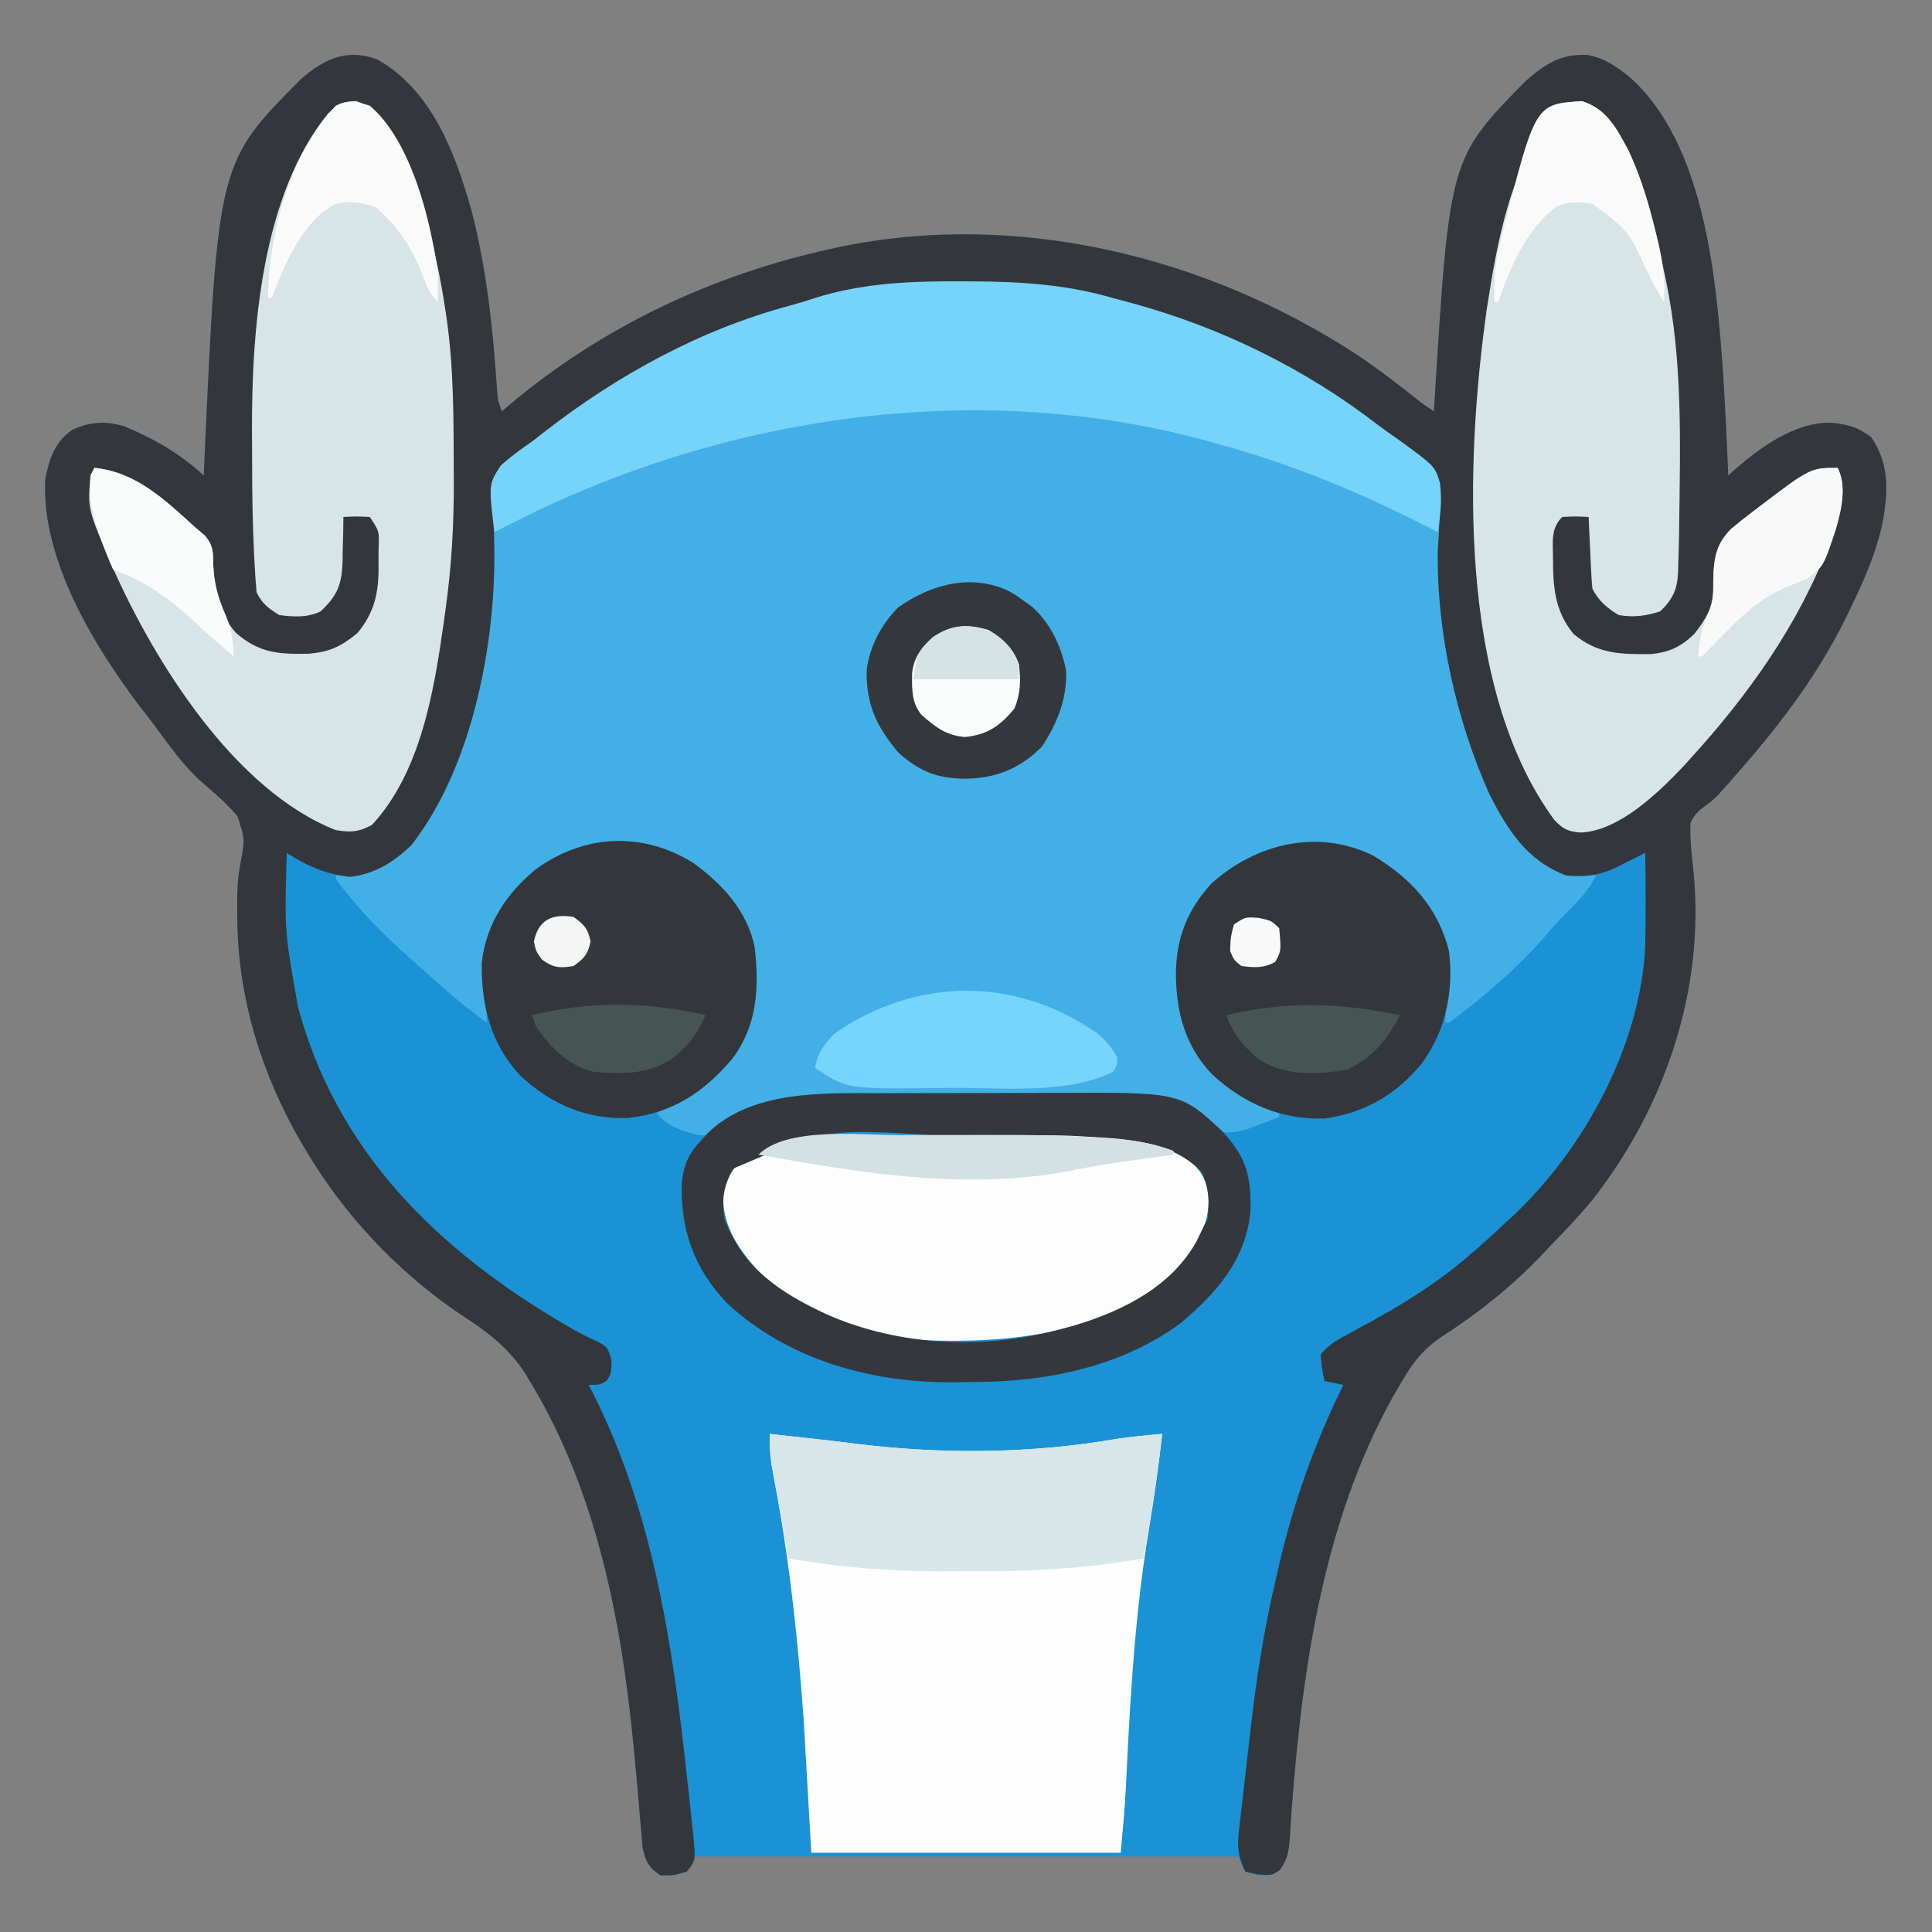 <?xml version="1.0" encoding="UTF-8"?>
<svg version="1.1" xmlns="http://www.w3.org/2000/svg" width="512" height="512">
<rect width="100%" height="100%" fill="#808080" stroke="none"/>
<path d="M0 0 C14.331 8.093 20.532 24.669 24.805 39.715 C28.965 55.549 30.617 71.808 31.696 88.101 C31.878 90.379 31.878 90.379 32.93 93.188 C33.55 92.654 34.17 92.12 34.809 91.57 C59.426 70.858 88.565 57.083 119.93 50.188 C120.677 50.022 121.424 49.857 122.193 49.687 C169.364 39.797 219.394 52.056 259.281 78.023 C265.402 82.127 271.186 86.576 276.93 91.188 C277.92 91.847 278.91 92.507 279.93 93.188 C279.969 92.52 280.009 91.853 280.05 91.166 C284.067 26.237 284.067 26.237 304.156 5.738 C309.349 1.197 313.657 -1.69 320.77 -1.227 C324.365 -0.537 327.086 0.987 329.93 3.188 C330.493 3.615 331.056 4.043 331.637 4.484 C351.89 22.223 354.849 58.688 356.594 83.586 C357.147 92.448 357.582 101.315 357.93 110.188 C358.371 109.792 358.813 109.397 359.268 108.989 C366.201 102.893 375.33 96.158 384.957 96.195 C389.281 96.566 392.583 97.414 395.93 100.188 C400.607 107.204 400.3 114.213 398.93 122.25 C397.17 130.762 393.752 138.423 389.93 146.188 C389.619 146.827 389.308 147.467 388.987 148.126 C381.057 164.258 370.171 178.115 358.242 191.5 C357.509 192.328 356.775 193.155 356.02 194.008 C353.93 196.188 353.93 196.188 351.996 197.617 C350.052 199.063 349.016 200.007 347.93 202.188 C347.732 206.542 348.231 210.773 348.722 215.09 C351.826 246.387 341.142 277.67 321.93 302.188 C318.466 306.389 314.734 310.296 310.93 314.188 C309.655 315.555 309.655 315.555 308.355 316.949 C300.517 325.162 291.594 332.224 282.062 338.397 C277.477 341.422 274.785 344.671 271.992 349.375 C271.57 350.074 271.147 350.773 270.712 351.494 C251.276 384.466 245.276 424.28 242.379 461.906 C242.3 462.922 242.221 463.939 242.139 464.986 C242.004 466.853 241.886 468.721 241.788 470.591 C241.524 474.424 241.359 476.584 239.094 479.77 C236.93 481.188 236.93 481.188 233.305 481.188 C232.191 480.858 231.077 480.527 229.93 480.188 C229.27 478.868 228.61 477.548 227.93 476.188 C180.41 476.188 132.89 476.188 83.93 476.188 C83.27 477.507 82.61 478.827 81.93 480.188 C78.555 481.188 78.555 481.188 74.93 481.188 C71.699 478.93 70.998 477.517 70.188 473.629 C70.054 472.195 69.939 470.758 69.84 469.32 C69.77 468.542 69.701 467.763 69.63 466.961 C69.481 465.285 69.34 463.609 69.205 461.933 C68.844 457.495 68.416 453.064 67.988 448.633 C67.86 447.297 67.86 447.297 67.73 445.934 C64.534 413.386 57.913 379.559 40.93 351.188 C40.326 350.179 39.723 349.171 39.102 348.133 C34.796 341.602 29.667 337.53 23.211 333.34 C7.25 322.87 -6.946 308.347 -17.07 292.188 C-17.611 291.326 -17.611 291.326 -18.162 290.446 C-30.224 270.892 -37.313 249.153 -37.195 226.062 C-37.203 225.334 -37.21 224.605 -37.218 223.854 C-37.226 220.216 -37.069 216.789 -36.387 213.211 C-35.136 206.654 -35.136 206.654 -37.122 200.501 C-40.163 196.9 -43.749 193.904 -47.301 190.823 C-51.723 186.735 -55.198 181.731 -58.779 176.914 C-60.017 175.259 -61.283 173.629 -62.555 172 C-74.929 155.818 -89.243 132.356 -88.07 111.188 C-87.074 105.936 -85.558 101.393 -81.07 98.188 C-76.282 95.902 -72.103 95.693 -67.07 97.188 C-59.088 100.547 -52.466 104.333 -46.07 110.188 C-46.031 109.269 -45.991 108.35 -45.95 107.403 C-42.339 27.274 -42.339 27.274 -20.223 5.082 C-14.208 -0.212 -7.899 -3.1 0 0 Z " fill="#1A92D5" transform="translate(100.07,15.812)"/>
<path d="M0 0 C0.855 0.003 1.711 0.006 2.592 0.009 C15.378 0.076 27.357 0.839 39.688 4.438 C41.341 4.879 42.994 5.319 44.648 5.758 C68.421 12.283 90.454 23.068 109.961 38.184 C111.789 39.511 113.678 40.637 115.625 41.781 C120.675 45.001 124.913 48.098 126.323 54.177 C127.039 61.039 126.77 67.907 126.652 74.794 C126.888 98.966 133.338 133.175 150.527 151.387 C155.676 155.735 161.1 156.735 167.688 157.438 C165.566 161.556 162.845 164.389 159.559 167.566 C157.758 169.367 156.133 171.235 154.5 173.188 C147.014 181.849 137.913 189.688 128.688 196.438 C128.357 196.438 128.028 196.438 127.688 196.438 C127.746 195.205 127.804 193.973 127.863 192.703 C128.269 180.456 127.335 170.941 119.438 161 C112.798 154.043 103.917 150.283 94.369 149.955 C82.97 149.868 74.963 152.336 66.25 160.062 C58.522 168.63 56.708 178.281 57.281 189.449 C58.145 199.681 63.151 206.648 70.688 213.438 C74.799 216.301 78.782 218.368 83.688 219.438 C83.688 220.097 83.688 220.757 83.688 221.438 C81.962 222.114 80.232 222.779 78.5 223.438 C77.056 223.994 77.056 223.994 75.582 224.562 C72.717 225.429 70.654 225.744 67.688 225.438 C65.681 224.115 63.682 222.78 61.688 221.438 C49.277 215.974 35.713 216.113 22.43 216.102 C20.674 216.095 18.918 216.088 17.162 216.081 C13.496 216.069 9.83 216.066 6.164 216.067 C1.518 216.067 -3.127 216.04 -7.773 216.005 C-11.397 215.983 -15.021 215.979 -18.645 215.98 C-20.355 215.978 -22.065 215.969 -23.775 215.953 C-32.797 215.878 -41.355 216.336 -50.195 218.251 C-50.939 218.411 -51.682 218.571 -52.449 218.736 C-56.713 219.759 -59.838 221.126 -63.25 223.875 C-65.885 225.952 -66.777 226.471 -70.184 226.258 C-74.728 225.111 -78.195 224.06 -81.312 220.438 C-80.527 220.013 -79.742 219.589 -78.934 219.152 C-67.287 212.65 -60.592 206.277 -56.312 193.438 C-55.49 180.801 -56.029 171.335 -64.312 161.188 C-71.426 153.709 -80.561 149.457 -90.875 149.125 C-101.173 149.278 -109.971 153.318 -117.312 160.438 C-126.816 171.423 -126.962 182.643 -126.312 196.438 C-132.707 191.835 -138.506 186.756 -144.312 181.438 C-145.248 180.606 -146.184 179.775 -147.148 178.918 C-152.611 174.047 -157.678 169.104 -162.312 163.438 C-163.117 162.468 -163.921 161.499 -164.75 160.5 C-166.312 158.438 -166.312 158.438 -166.312 157.438 C-165.386 157.325 -165.386 157.325 -164.441 157.211 C-156.484 155.976 -150.499 153.406 -145.371 147.02 C-131.168 125.76 -125.289 96.244 -125.199 71.031 C-125.191 69.822 -125.183 68.613 -125.175 67.368 C-125.183 65.063 -125.236 62.758 -125.343 60.457 C-125.379 55.706 -125.282 52.663 -122.27 48.856 C-119.721 46.527 -117.107 44.463 -114.312 42.438 C-113.127 41.484 -111.942 40.53 -110.758 39.574 C-91.129 24.859 -69.708 12.769 -45.914 6.41 C-43.779 5.833 -41.654 5.207 -39.567 4.477 C-26.693 0.366 -13.398 -0.102 0 0 Z " fill="#42B0E7" transform="translate(255.312,74.562)"/>
<path d="M0 0 C14.331 8.093 20.532 24.669 24.805 39.715 C28.965 55.549 30.617 71.808 31.696 88.101 C31.878 90.379 31.878 90.379 32.93 93.188 C33.55 92.654 34.17 92.12 34.809 91.57 C59.426 70.858 88.565 57.083 119.93 50.188 C120.677 50.022 121.424 49.857 122.193 49.687 C169.364 39.797 219.394 52.056 259.281 78.023 C265.402 82.127 271.186 86.576 276.93 91.188 C277.92 91.847 278.91 92.507 279.93 93.188 C279.969 92.52 280.009 91.853 280.05 91.166 C284.067 26.237 284.067 26.237 304.156 5.738 C309.349 1.197 313.657 -1.69 320.77 -1.227 C324.365 -0.537 327.086 0.987 329.93 3.188 C330.493 3.615 331.056 4.043 331.637 4.484 C351.89 22.223 354.849 58.688 356.594 83.586 C357.147 92.448 357.582 101.315 357.93 110.188 C358.371 109.792 358.813 109.397 359.268 108.989 C366.201 102.893 375.33 96.158 384.957 96.195 C389.281 96.566 392.583 97.414 395.93 100.188 C400.607 107.204 400.3 114.213 398.93 122.25 C397.17 130.762 393.752 138.423 389.93 146.188 C389.619 146.827 389.308 147.467 388.987 148.126 C381.057 164.258 370.171 178.115 358.242 191.5 C357.509 192.328 356.775 193.155 356.02 194.008 C353.93 196.188 353.93 196.188 351.996 197.617 C350.052 199.063 349.016 200.007 347.93 202.188 C347.732 206.542 348.231 210.773 348.722 215.09 C351.826 246.387 341.142 277.67 321.93 302.188 C318.466 306.389 314.734 310.296 310.93 314.188 C309.655 315.555 309.655 315.555 308.355 316.949 C300.517 325.162 291.594 332.224 282.062 338.397 C277.477 341.422 274.785 344.671 271.992 349.375 C271.57 350.074 271.147 350.773 270.712 351.494 C251.276 384.466 245.276 424.28 242.379 461.906 C242.3 462.922 242.221 463.939 242.139 464.986 C242.004 466.853 241.886 468.721 241.788 470.591 C241.524 474.423 241.35 476.591 239.102 479.785 C236.93 481.188 236.93 481.188 233.18 480.938 C231.571 480.566 231.571 480.566 229.93 480.188 C228.222 476.525 227.736 474.061 228.19 470.056 C228.297 469.057 228.405 468.057 228.515 467.028 C228.644 465.954 228.773 464.88 228.906 463.773 C229.033 462.649 229.159 461.525 229.29 460.367 C229.561 457.98 229.839 455.595 230.123 453.21 C230.547 449.626 230.949 446.04 231.348 442.453 C232.861 429.177 234.859 416.192 237.93 403.188 C238.157 402.177 238.384 401.167 238.619 400.125 C242.523 382.952 248.159 366.981 255.93 351.188 C254.28 350.858 252.63 350.527 250.93 350.188 C250.242 346.875 250.242 346.875 249.93 343.188 C252.019 340.422 254.782 339.024 257.797 337.402 C258.759 336.877 259.721 336.351 260.712 335.81 C261.733 335.254 262.753 334.698 263.805 334.125 C272.847 329.104 281.08 323.93 288.93 317.188 C289.815 316.428 290.701 315.669 291.613 314.887 C294.097 312.698 296.521 310.459 298.93 308.188 C299.666 307.516 300.402 306.844 301.16 306.152 C319.918 288.391 334.569 261.253 335.93 235.188 C336.109 226.854 336.056 218.522 335.93 210.188 C335.243 210.537 334.556 210.886 333.848 211.246 C332.947 211.701 332.046 212.156 331.117 212.625 C330.224 213.077 329.331 213.53 328.41 213.996 C323.901 216.162 319.881 216.706 314.93 216.188 C304.529 212.235 299.442 204.099 294.586 194.543 C285.778 174.811 280.585 151.469 280.957 129.887 C281.808 117.411 281.808 117.411 277.395 106.25 C274.584 103.498 271.447 101.434 268.061 99.455 C265.831 98.129 263.74 96.682 261.629 95.176 C231.197 73.671 195.838 59.775 158.296 59.872 C155.764 59.875 153.233 59.851 150.701 59.826 C135.815 59.767 121.86 61.858 107.617 66.312 C106.653 66.612 105.688 66.911 104.695 67.219 C83.638 73.977 64.176 84.533 46.641 97.965 C44.887 99.218 43.087 100.259 41.207 101.312 C37.295 103.703 34.08 106.049 31.93 110.188 C30.518 116.65 30.855 123.273 30.938 129.852 C31.241 155.255 24.956 187.734 8.93 208.188 C4.177 212.705 -0.683 215.789 -7.258 216.562 C-13.446 215.954 -18.913 213.626 -24.07 210.188 C-24.685 230.905 -24.685 230.905 -21.07 251.188 C-20.872 251.887 -20.673 252.587 -20.468 253.309 C-9.257 292.074 18.845 317.835 53.135 337.226 C54.836 338.137 56.591 338.943 58.348 339.742 C60.93 341.188 60.93 341.188 61.992 344.688 C61.93 348.188 61.93 348.188 60.68 350.125 C58.93 351.188 58.93 351.188 55.93 351.188 C56.674 352.645 56.674 352.645 57.434 354.133 C73.154 385.722 78.272 420.682 82.017 455.4 C82.208 457.169 82.403 458.936 82.6 460.704 C82.877 463.194 83.136 465.687 83.391 468.18 C83.476 468.93 83.561 469.68 83.649 470.452 C84.302 477.21 84.302 477.21 81.93 480.188 C78.555 481.188 78.555 481.188 74.93 481.188 C71.699 478.93 70.998 477.517 70.188 473.629 C70.054 472.195 69.939 470.758 69.84 469.32 C69.77 468.542 69.701 467.763 69.63 466.961 C69.481 465.285 69.34 463.609 69.205 461.933 C68.844 457.495 68.416 453.064 67.988 448.633 C67.86 447.297 67.86 447.297 67.73 445.934 C64.534 413.386 57.913 379.559 40.93 351.188 C40.326 350.179 39.723 349.171 39.102 348.133 C34.796 341.602 29.667 337.53 23.211 333.34 C7.25 322.87 -6.946 308.347 -17.07 292.188 C-17.611 291.326 -17.611 291.326 -18.162 290.446 C-30.224 270.892 -37.313 249.153 -37.195 226.062 C-37.203 225.334 -37.21 224.605 -37.218 223.854 C-37.226 220.216 -37.069 216.789 -36.387 213.211 C-35.136 206.654 -35.136 206.654 -37.122 200.501 C-40.163 196.9 -43.749 193.904 -47.301 190.823 C-51.723 186.735 -55.198 181.731 -58.779 176.914 C-60.017 175.259 -61.283 173.629 -62.555 172 C-74.929 155.818 -89.243 132.356 -88.07 111.188 C-87.074 105.936 -85.558 101.393 -81.07 98.188 C-76.282 95.902 -72.103 95.693 -67.07 97.188 C-59.088 100.547 -52.466 104.333 -46.07 110.188 C-46.031 109.269 -45.991 108.35 -45.95 107.403 C-42.339 27.274 -42.339 27.274 -20.223 5.082 C-14.208 -0.212 -7.899 -3.1 0 0 Z " fill="#33373B" transform="translate(100.07,15.812)"/>
<path d="M0 0 C1.067 0.121 2.135 0.242 3.234 0.367 C6.421 0.728 9.609 1.077 12.797 1.422 C16.021 1.773 19.238 2.156 22.453 2.578 C45.3 5.426 68.973 5.291 91.66 1.364 C95.754 0.727 99.875 0.365 104 0 C103.053 8.357 101.917 16.651 100.53 24.947 C97.093 45.568 95.734 66.138 94.697 86.995 C94.658 87.77 94.619 88.546 94.578 89.345 C94.506 90.788 94.435 92.231 94.367 93.674 C94.076 99.479 93.528 105.194 93 111 C65.94 111 38.88 111 11 111 C10.34 99.45 9.68 87.9 9 76 C7.553 55.811 5.539 36.329 1.981 16.459 C1.786 15.362 1.786 15.362 1.586 14.243 C1.231 12.267 0.867 10.292 0.503 8.317 C0.071 5.469 -0.105 2.87 0 0 Z " fill="#FEFEFE" transform="translate(204,380)"/>
<path d="M0 0 C6.603 2.091 9.182 7.27 12.348 13.16 C17.116 23.392 19.462 34.185 21.75 45.188 C21.911 45.945 22.073 46.702 22.239 47.483 C26.695 68.763 26.028 90.553 25.75 112.188 C25.737 113.201 25.725 114.214 25.712 115.258 C25.668 117.778 25.594 120.294 25.5 122.812 C25.486 123.509 25.472 124.206 25.458 124.924 C25.224 129.514 24.02 131.977 20.75 135.188 C17.021 136.431 13.617 136.859 9.75 136.188 C6.726 134.448 4.333 132.353 2.75 129.188 C2.599 127.741 2.501 126.289 2.434 124.836 C2.392 123.985 2.35 123.134 2.307 122.258 C2.267 121.368 2.228 120.479 2.188 119.562 C2.144 118.665 2.101 117.768 2.057 116.844 C1.95 114.625 1.848 112.406 1.75 110.188 C-1.667 110.021 -1.667 110.021 -5.25 110.188 C-8.398 113.335 -7.677 116.897 -7.688 121.188 C-7.683 128.743 -7.239 135.117 -2.25 141.188 C4.131 146.527 10.166 146.599 18.258 146.531 C23.143 146.05 26.24 144.582 29.75 141.188 C32.815 137.258 34.75 134.212 34.75 129.148 C34.75 122.796 34.877 118.141 39.438 113.438 C41.161 111.963 42.938 110.552 44.75 109.188 C45.316 108.754 45.882 108.32 46.465 107.874 C60.504 97.188 60.504 97.188 67.75 97.188 C69.923 101.534 68.923 106.497 67.789 111.02 C67.336 112.353 66.864 113.679 66.375 115 C66.11 115.726 65.846 116.451 65.573 117.199 C57.404 138.701 44.145 157.283 28.75 174.188 C28.042 174.967 27.335 175.747 26.605 176.551 C20.033 183.445 9.777 193.353 -0.25 193.812 C-3.57 193.648 -5.115 192.864 -7.375 190.438 C-32.982 155.487 -30.987 96.003 -25.25 55.188 C-22.508 37.448 -18.859 15.889 -6.25 2.188 C-3.25 0.188 -3.25 0.188 0 0 Z " fill="#D7E5E6" transform="translate(419.25,26.812)"/>
<path d="M0 0 C5.574 1.889 7.778 5.256 10.688 10.25 C17.43 24.462 21.349 39.735 23.688 55.25 C23.793 55.937 23.899 56.623 24.008 57.331 C25.938 70.65 25.897 84.071 25.938 97.5 C25.943 98.396 25.948 99.292 25.953 100.216 C26.007 112.053 25.37 123.533 23.688 135.25 C23.547 136.286 23.406 137.322 23.261 138.39 C20.696 156.527 17.144 177.989 4.25 191.875 C0.677 193.792 -1.288 193.854 -5.312 193.25 C-32.15 182.678 -53.253 148.836 -64.465 123.613 C-71.131 108.087 -71.131 108.087 -70.312 99.25 C-69.817 98.26 -69.817 98.26 -69.312 97.25 C-57.971 98.384 -50.397 105.978 -42.312 113.25 C-41.145 114.236 -41.145 114.236 -39.953 115.242 C-37.802 117.875 -37.848 119.509 -37.812 122.875 C-37.45 129.466 -36.341 135.799 -31.855 140.91 C-25.664 146.286 -20.736 146.633 -12.734 146.5 C-7.079 146.087 -3.992 144.625 0.438 141 C5.54 134.764 6.15 129.23 6 121.438 C6.005 120.151 6.005 120.151 6.01 118.838 C6.227 114.033 6.227 114.033 3.688 110.25 C0.104 110.083 0.104 110.083 -3.312 110.25 C-3.327 111.552 -3.341 112.854 -3.355 114.195 C-3.402 115.922 -3.451 117.648 -3.5 119.375 C-3.509 120.659 -3.509 120.659 -3.518 121.969 C-3.73 128.116 -4.826 130.988 -9.312 135.25 C-12.77 136.979 -16.532 136.74 -20.312 136.25 C-23.183 134.456 -24.804 133.267 -26.312 130.25 C-26.55 127.61 -26.73 124.993 -26.863 122.348 C-26.905 121.548 -26.947 120.747 -26.99 119.923 C-27.39 111.671 -27.499 103.424 -27.498 95.163 C-27.5 92.685 -27.518 90.207 -27.537 87.729 C-27.634 60.706 -25.029 25.011 -7.312 3.25 C-4.58 0.832 -3.731 0.282 0 0 Z " fill="#D7E5E6" transform="translate(94.312,26.75)"/>
<path d="M0 0 C0.855 0.003 1.711 0.006 2.592 0.009 C15.378 0.076 27.357 0.839 39.688 4.438 C41.341 4.879 42.994 5.319 44.648 5.758 C68.404 12.278 90.432 23.066 109.957 38.131 C111.824 39.541 113.739 40.867 115.66 42.203 C124.949 48.987 124.949 48.987 126.289 53.434 C126.864 57.851 126.443 62.049 125.688 66.438 C124.741 65.953 123.795 65.468 122.82 64.969 C105.166 55.987 87.815 48.734 68.688 43.438 C67.968 43.231 67.249 43.025 66.508 42.813 C5.272 25.462 -62.276 35.206 -118.312 63.438 C-119.553 64.058 -120.794 64.678 -122.035 65.297 C-122.787 65.673 -123.538 66.05 -124.312 66.438 C-125.817 53.751 -125.817 53.751 -122.613 48.824 C-119.978 46.442 -117.241 44.449 -114.312 42.438 C-113.207 41.589 -112.107 40.733 -111.012 39.871 C-91.605 24.806 -69.704 12.767 -45.914 6.41 C-43.779 5.833 -41.654 5.207 -39.567 4.477 C-26.693 0.366 -13.398 -0.102 0 0 Z " fill="#76D4FA" transform="translate(255.312,74.562)"/>
<path d="M0 0 C1.243 -0.003 2.486 -0.007 3.766 -0.01 C6.384 -0.015 9.002 -0.017 11.619 -0.017 C15.556 -0.02 19.492 -0.038 23.428 -0.057 C66.992 -0.155 66.992 -0.155 76.66 6.168 C80.107 9.699 81.81 12.39 81.973 17.293 C81.831 25.361 77.545 31.18 72.168 36.934 C54.51 52.666 29.247 55.179 6.671 54.354 C-8.683 53.403 -26.154 47.055 -37.34 36.168 C-42.783 29.961 -47.027 23.852 -46.684 15.344 C-46.12 11.779 -44.743 9.818 -42.34 7.168 C-30.653 -1.246 -13.754 0.013 0 0 Z " fill="#FDFDFD" transform="translate(238.34,300.832)"/>
<path d="M0 0 C7.823 5.622 14.37 12.749 16.375 22.375 C17.596 33.211 17.109 43.069 10.387 52.023 C2.862 60.886 -5.42 66.328 -17.133 67.66 C-28.266 68.062 -37.473 64.028 -45.602 56.559 C-53.512 48.227 -56.09 37.897 -55.965 26.637 C-54.891 16.332 -49.393 8.09 -41.527 1.66 C-28.758 -7.551 -13.45 -8.305 0 0 Z " fill="#33373B" transform="translate(183.625,228.625)"/>
<path d="M0 0 C10.004 5.988 17.144 13.71 20.102 25.258 C21.387 36.05 19.267 46.379 12.812 55.195 C6.051 63.346 -2.198 68.18 -12.828 69.668 C-24.39 70.045 -34.154 65.794 -42.586 58.07 C-49.944 50.41 -52.254 41.321 -52.279 31.016 C-52.082 21.604 -49.222 14.373 -42.836 7.383 C-31.11 -3.171 -14.725 -7.236 0 0 Z " fill="#33373B" transform="translate(363.898,226.742)"/>
<path d="M0 0 C1.762 -0.004 3.524 -0.008 5.286 -0.013 C8.966 -0.02 12.647 -0.02 16.327 -0.015 C20.999 -0.009 25.67 -0.026 30.342 -0.049 C33.979 -0.064 37.616 -0.065 41.253 -0.062 C42.973 -0.062 44.693 -0.067 46.413 -0.078 C79.656 -0.25 79.656 -0.25 90.859 10.262 C97.063 17.087 98.42 22.097 98.137 31.344 C96.938 44.26 89.108 52.996 79.52 61.051 C64.047 72.415 44.256 76.489 25.469 76.541 C23.369 76.551 21.27 76.582 19.17 76.613 C-2.396 76.784 -24.511 70.604 -40.605 55.613 C-49.243 46.545 -52.846 36.386 -52.57 24.043 C-52.105 18.923 -50.707 16.007 -47.23 12.301 C-46.486 11.475 -46.486 11.475 -45.727 10.633 C-34.01 -0.801 -15.207 -0.014 0 0 Z M-38.793 19.926 C-41.498 24.394 -42.013 28.13 -41.23 33.301 C-36.379 46.374 -26.402 52.901 -14.316 58.539 C5.176 67.201 28.292 68.098 48.77 62.301 C50.345 61.866 50.345 61.866 51.953 61.422 C64.525 57.594 77.126 51.251 83.77 39.426 C84.455 38.06 85.126 36.687 85.77 35.301 C86.1 34.641 86.43 33.981 86.77 33.301 C87.326 28.743 87.176 25.199 85.27 20.988 C76.652 11.724 62.599 12.07 50.77 11.301 C46.287 11.16 41.808 11.137 37.324 11.133 C35.449 11.128 35.449 11.128 33.537 11.123 C30.906 11.118 28.276 11.115 25.646 11.115 C21.676 11.116 17.707 11.095 13.738 11.076 C-14.273 9.447 -14.273 9.447 -38.793 19.926 Z " fill="#34383D" transform="translate(233.23,289.699)"/>
<path d="M0 0 C1.067 0.121 2.135 0.242 3.234 0.367 C6.421 0.728 9.609 1.077 12.797 1.422 C16.021 1.773 19.238 2.156 22.453 2.578 C45.3 5.426 68.973 5.291 91.66 1.364 C95.754 0.727 99.875 0.365 104 0 C102.732 11.085 101.017 22.028 99 33 C84.39 35.553 70.177 36.476 55.353 36.391 C52.003 36.375 48.654 36.391 45.305 36.41 C31.618 36.421 18.483 35.356 5 33 C4.282 29.105 3.57 25.209 2.864 21.312 C2.505 19.338 2.141 17.365 1.777 15.393 C1.552 14.145 1.326 12.898 1.094 11.613 C0.884 10.466 0.675 9.32 0.459 8.138 C0.053 5.362 -0.092 2.798 0 0 Z " fill="#D7E6E8" transform="translate(204,380)"/>
<path d="M0 0 C1.691 0.984 1.691 0.984 3.438 2.25 C4.265 2.84 5.093 3.431 5.945 4.039 C10.789 8.336 13.719 14.577 14.957 20.906 C15.277 28.395 12.603 34.93 8.562 41.125 C2.668 47.019 -3.668 49.525 -11.938 49.625 C-19.394 49.498 -23.739 47.688 -29.312 42.875 C-35.212 35.992 -38.074 29.929 -37.883 20.844 C-37.11 14.584 -34 8.688 -29.562 4.25 C-20.988 -1.872 -10.071 -4.92 0 0 Z " fill="#34383D" transform="translate(267.562,156.75)"/>
<path d="M0 0 C2.26 1.962 3.437 3.395 5 6 C5.125 8.25 5.125 8.25 4 10 C-7.943 16.086 -25.403 14.219 -38.541 14.298 C-40.162 14.307 -41.782 14.322 -43.402 14.341 C-66.625 14.583 -66.625 14.583 -75 9 C-74.418 5.07 -72.635 2.914 -70 0 C-48.317 -15.081 -21.825 -15.408 0 0 Z " fill="#76D5FB" transform="translate(291,274)"/>
<path d="M0 0 C6.603 2.091 9.182 7.27 12.348 13.16 C15.658 20.263 17.773 27.467 19.625 35.062 C19.84 35.942 20.056 36.821 20.278 37.728 C21.485 43.008 21.964 47.773 21.75 53.188 C20.037 50.617 18.711 48.081 17.39 45.3 C12.255 34.258 12.255 34.258 2.75 27.188 C-1.084 26.685 -3.674 26.348 -7.113 28.18 C-15.018 34.384 -18.922 43.988 -22.25 53.188 C-22.58 53.188 -22.91 53.188 -23.25 53.188 C-23.412 47.616 -22.962 42.616 -21.625 37.188 C-21.448 36.459 -21.27 35.731 -21.087 34.98 C-12.383 0.714 -12.383 0.714 0 0 Z " fill="#FAFAFA" transform="translate(419.25,26.812)"/>
<path d="M0 0 C11.014 9.44 16.091 30.241 18 44 C18.112 46.678 18.046 49.317 18 52 C15.607 49.607 14.996 47.601 13.812 44.438 C10.967 37.455 7.341 31.827 1.562 26.938 C-2.077 25.606 -5.234 25.158 -9 26 C-17.899 30.516 -22.579 42.145 -26 51 C-26.33 51 -26.66 51 -27 51 C-26.665 33.479 -21.225 12.964 -9 0 C-5.596 -1.702 -3.615 -1.067 0 0 Z " fill="#FAFAFA" transform="translate(98,28)"/>
<path d="M0 0 C1.243 -0.003 2.486 -0.007 3.766 -0.01 C6.384 -0.015 9.002 -0.017 11.619 -0.017 C15.556 -0.02 19.492 -0.038 23.428 -0.057 C34.874 -0.083 46.26 -0.01 57.664 1.055 C58.5 1.132 59.335 1.21 60.197 1.29 C64.593 1.763 68.499 2.58 72.66 4.168 C72.66 4.498 72.66 4.828 72.66 5.168 C70.699 5.441 70.699 5.441 68.699 5.719 C67.419 5.899 67.419 5.899 66.112 6.083 C64.197 6.352 62.282 6.619 60.366 6.884 C56.013 7.497 51.685 8.123 47.383 9.035 C19.098 14.939 -9.34 10.188 -37.34 5.168 C-29.821 -2.351 -9.847 0.009 0 0 Z " fill="#D4E1E2" transform="translate(238.34,300.832)"/>
<path d="M0 0 C2.493 4.986 0.982 11.313 -0.522 16.443 C-3.702 25.976 -3.702 25.976 -7.684 29.117 C-9.705 30.047 -11.76 30.907 -13.84 31.695 C-21.997 35.063 -28.522 42.267 -34.539 48.566 C-36 50 -36 50 -37 50 C-36.565 45.04 -35.87 41.666 -33.664 37.172 C-32.738 34.144 -32.895 31.285 -32.875 28.125 C-32.571 22.896 -31.983 20.048 -28.312 16.25 C-26.589 14.776 -24.812 13.364 -23 12 C-22.434 11.566 -21.868 11.133 -21.285 10.686 C-7.246 0 -7.246 0 0 0 Z " fill="#F9F9F9" transform="translate(487,124)"/>
<path d="M0 0 C11.341 1.134 18.916 8.728 27 16 C27.779 16.657 28.557 17.315 29.359 17.992 C31.51 20.625 31.464 22.259 31.5 25.625 C31.759 30.947 32.921 34.834 35.078 39.664 C36.437 43.106 36.728 46.324 37 50 C30.638 44.606 30.638 44.606 27.73 41.844 C21.083 35.572 13.772 29.924 5 27 C3.776 24.306 2.763 21.727 1.812 18.938 C1.54 18.198 1.267 17.459 0.986 16.697 C-0.794 11.598 -1.361 7.399 -1 2 C-0.67 1.34 -0.34 0.68 0 0 Z " fill="#FAFBFB" transform="translate(25,124)"/>
<path d="M0 0 C3.798 2.182 6.344 4.936 8 9 C8.579 13.201 8.467 16.893 6.812 20.812 C3.029 25.379 -0.356 27.751 -6.312 28.312 C-11.385 27.883 -14.047 25.684 -17.812 22.438 C-20.506 19.176 -20.339 15.3 -20.273 11.281 C-19.762 7.014 -17.691 4.446 -14.492 1.711 C-9.782 -1.51 -5.394 -1.706 0 0 Z " fill="#FBFCFC" transform="translate(262,167)"/>
<path d="M0 0 C-1.816 3.981 -3.488 6.891 -6.812 9.75 C-7.458 10.322 -8.104 10.895 -8.77 11.484 C-15.205 15.858 -22.51 15.716 -30 15 C-36.687 13.262 -41.093 8.515 -45 3 C-45.33 2.01 -45.66 1.02 -46 0 C-30.075 -3.795 -15.933 -3.517 0 0 Z " fill="#455551" transform="translate(187,269)"/>
<path d="M0 0 C-3.272 6.544 -7.104 11.007 -13.688 14.375 C-21.454 15.84 -30.046 16.262 -37 12 C-41.377 8.49 -44.114 5.329 -46 0 C-29.983 -3.722 -16.143 -3.294 0 0 Z " fill="#455551" transform="translate(371,269)"/>
<path d="M0 0 C3.677 2.1 6.677 4.898 8 9 C8 10.32 8 11.64 8 13 C-1.24 13 -10.48 13 -20 13 C-18.8 5.8 -18.8 5.8 -15 2 C-10.043 -1.459 -5.674 -1.675 0 0 Z " fill="#D5E3E4" transform="translate(262,167)"/>
<path d="M0 0 C2.791 1.983 3.826 3.13 4.5 6.5 C3.826 9.87 2.791 11.017 0 13 C-3.708 13.618 -5.294 13.502 -8.375 11.312 C-10 9 -10 9 -10.5 6.5 C-9.338 0.691 -5.553 -0.926 0 0 Z " fill="#F5F5F5" transform="translate(152,243)"/>
<path d="M0 0 C3.438 0.75 3.438 0.75 5.438 2.75 C5.983 8.755 5.983 8.755 4.375 11.688 C1.283 13.383 -1.118 13.181 -4.562 12.75 C-6.562 11.188 -6.562 11.188 -7.562 8.75 C-7.438 5.125 -7.438 5.125 -6.562 1.75 C-3.562 -0.25 -3.562 -0.25 0 0 Z " fill="#F9F9F9" transform="translate(333.562,243.25)"/>
</svg>
